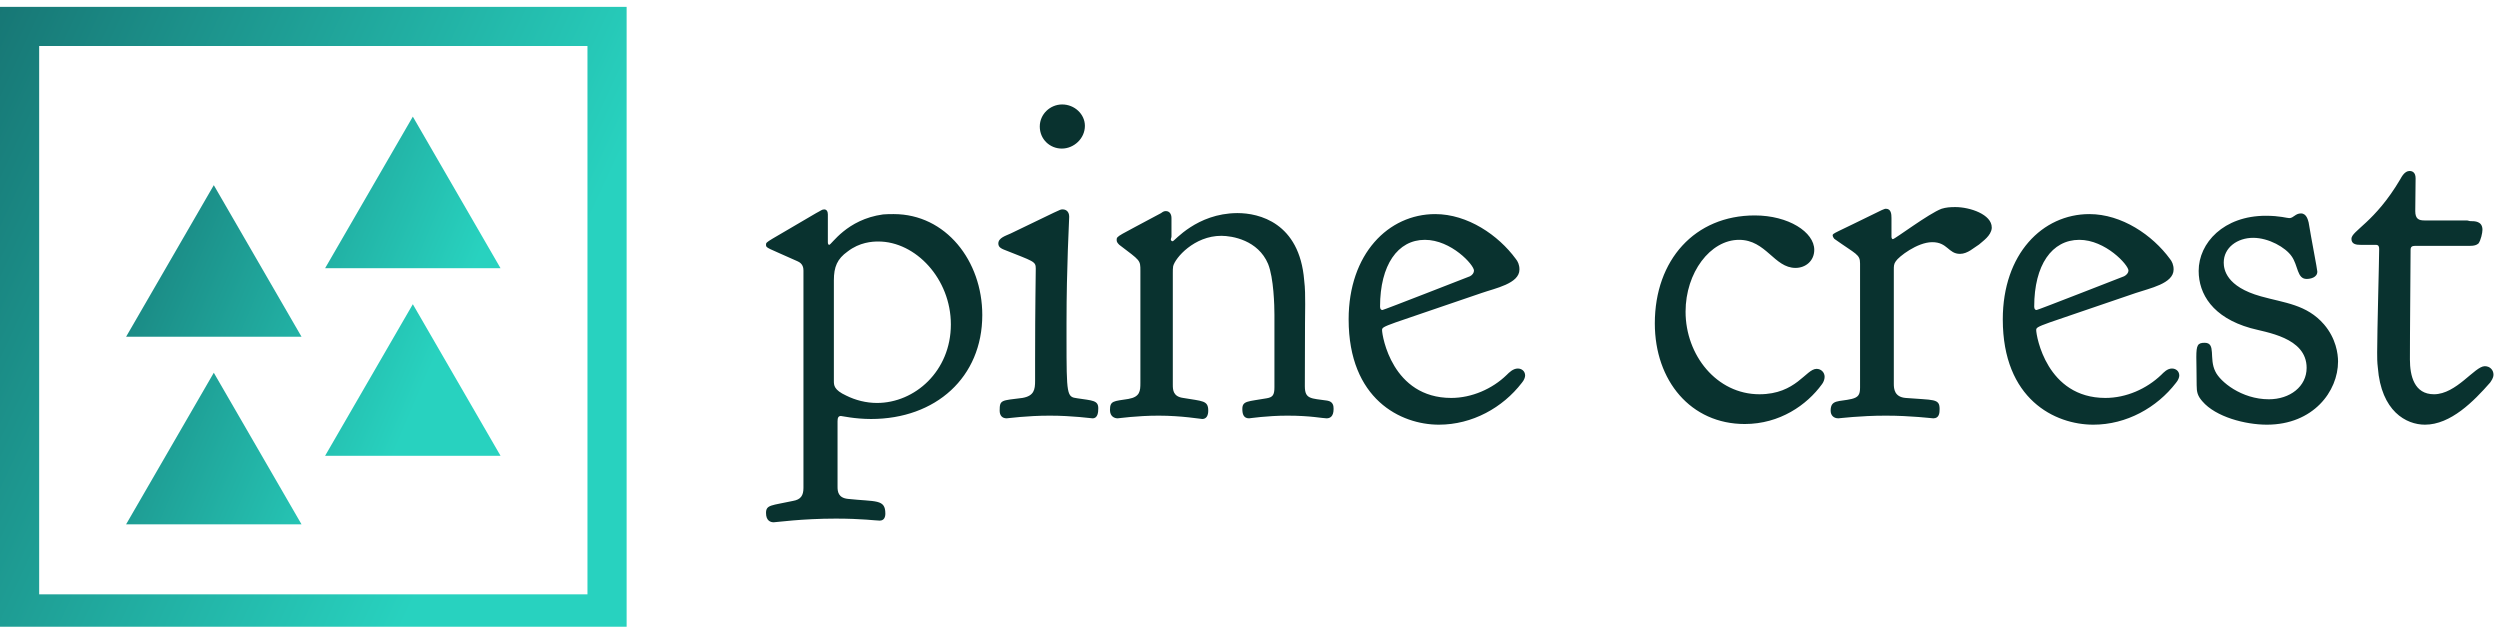 <svg data-v-423bf9ae="" xmlns="http://www.w3.org/2000/svg" viewBox="0 0 359 90" class="iconLeft"><!----><!----><!----><g data-v-423bf9ae="" id="b9af374c-950e-4f4e-b775-f3b2c5b8a262" fill="#09322F" transform="matrix(4.8,0,0,4.8,109.136,-4.824)"><path d="M3.50 13.06C3.18 13.06 2.86 12.98 2.58 12.84C2.21 12.67 2.21 12.53 2.21 12.40L2.21 9.39C2.21 8.99 2.31 8.75 2.62 8.53C2.98 8.25 3.36 8.23 3.54 8.23C4.66 8.23 5.71 9.35 5.71 10.71C5.71 12.11 4.63 13.06 3.50 13.06ZM4.00 7.41C3.89 7.41 3.79 7.41 3.68 7.42C2.59 7.57 2.14 8.33 2.07 8.33C2.04 8.33 2.03 8.29 2.03 8.25L2.03 7.42C2.03 7.34 2.00 7.27 1.92 7.27C1.85 7.27 1.82 7.31 1.68 7.38C0.21 8.25 0.18 8.23 0.18 8.32L0.18 8.33C0.18 8.43 0.21 8.41 1.12 8.82C1.29 8.89 1.30 9.03 1.30 9.10L1.30 9.13L1.30 15.60C1.30 15.83 1.22 15.95 0.99 15.99C0.35 16.13 0.18 16.10 0.18 16.35C0.18 16.59 0.32 16.63 0.41 16.63C0.48 16.63 1.25 16.52 2.27 16.52C3.05 16.52 3.46 16.58 3.58 16.58C3.71 16.58 3.75 16.48 3.75 16.37C3.75 15.93 3.47 16.02 2.63 15.93C2.34 15.90 2.32 15.71 2.32 15.57L2.32 15.53L2.32 13.61C2.32 13.51 2.34 13.45 2.42 13.45C2.45 13.45 2.84 13.54 3.32 13.54C5.26 13.54 6.65 12.29 6.65 10.43C6.65 8.81 5.56 7.41 4.00 7.41ZM8.37 4.79C8.37 5.17 8.67 5.45 9.03 5.45C9.39 5.45 9.72 5.15 9.72 4.77C9.72 4.42 9.41 4.13 9.04 4.13C8.68 4.13 8.37 4.42 8.37 4.79ZM8.23 11.75L8.23 12.40C8.23 12.66 8.20 12.85 7.85 12.91C7.22 12.99 7.17 12.96 7.17 13.29C7.17 13.43 7.24 13.52 7.38 13.52C7.42 13.52 7.97 13.44 8.67 13.44C9.35 13.44 9.91 13.52 9.95 13.52C10.11 13.52 10.12 13.33 10.12 13.22C10.12 12.98 9.95 12.99 9.49 12.92C9.18 12.88 9.17 12.84 9.17 11.13L9.17 10.67C9.17 8.96 9.25 7.60 9.25 7.49C9.25 7.32 9.14 7.27 9.06 7.27L9.04 7.27C8.97 7.27 8.96 7.29 7.50 7.99C7.35 8.06 7.13 8.12 7.13 8.29C7.13 8.40 7.22 8.44 7.29 8.47C8.19 8.83 8.25 8.82 8.25 9.04C8.25 9.31 8.23 10.12 8.23 11.75ZM12.29 8.16C12.29 8.15 12.31 8.11 12.31 8.08L12.31 7.53C12.31 7.42 12.26 7.32 12.14 7.32C12.08 7.32 12.04 7.35 12.00 7.38C10.70 8.08 10.67 8.06 10.67 8.18L10.67 8.19C10.67 8.25 10.71 8.29 10.75 8.33C11.38 8.81 11.38 8.78 11.38 9.11L11.38 12.46C11.38 12.70 11.37 12.88 11.02 12.94C10.58 13.01 10.47 12.99 10.47 13.27C10.47 13.47 10.61 13.52 10.70 13.52C10.74 13.52 11.26 13.44 11.93 13.44C12.61 13.44 13.19 13.54 13.23 13.54C13.36 13.54 13.41 13.43 13.41 13.29C13.41 12.98 13.24 13.01 12.66 12.91C12.36 12.87 12.35 12.67 12.35 12.52L12.35 12.47L12.35 9.16C12.35 9.10 12.35 9.03 12.36 8.97C12.42 8.72 12.99 8.06 13.80 8.06C14.13 8.06 14.90 8.19 15.20 8.90C15.37 9.32 15.39 10.16 15.39 10.42L15.39 12.59C15.39 12.82 15.34 12.89 15.16 12.92C14.60 13.02 14.43 12.99 14.43 13.24C14.43 13.38 14.46 13.52 14.63 13.52C14.66 13.52 15.16 13.44 15.78 13.44C16.48 13.44 16.83 13.52 16.95 13.52C17.04 13.52 17.16 13.48 17.16 13.24C17.16 13.15 17.15 13.02 16.97 12.99C16.48 12.92 16.30 12.95 16.30 12.56L16.30 12.53C16.30 10.60 16.31 10.35 16.31 10.11C16.31 9.87 16.31 9.63 16.28 9.39C16.14 7.66 14.92 7.38 14.29 7.38L14.27 7.38C13.06 7.39 12.40 8.22 12.35 8.22L12.33 8.22C12.32 8.22 12.29 8.20 12.29 8.16ZM17.61 10.56C17.61 12.95 19.17 13.71 20.31 13.71C21.31 13.71 22.22 13.20 22.79 12.46C22.86 12.38 22.89 12.29 22.89 12.24C22.89 12.11 22.79 12.03 22.67 12.03C22.53 12.03 22.41 12.15 22.34 12.22C21.91 12.64 21.29 12.91 20.68 12.91C18.91 12.91 18.61 11.05 18.61 10.88C18.61 10.75 18.69 10.77 21.59 9.77C21.99 9.63 22.72 9.49 22.72 9.07L22.72 9.06C22.72 8.93 22.67 8.82 22.61 8.75C22.09 8.04 21.17 7.41 20.20 7.41C18.80 7.41 17.61 8.60 17.61 10.56ZM21.36 9.10C21.36 9.16 21.32 9.23 21.24 9.27C21.21 9.28 18.66 10.28 18.62 10.28C18.59 10.28 18.55 10.26 18.55 10.18C18.55 8.93 19.08 8.18 19.89 8.18C20.68 8.18 21.36 8.93 21.36 9.10ZM29.46 13.69C30.51 13.69 31.32 13.12 31.77 12.50C31.81 12.45 31.85 12.36 31.85 12.28C31.85 12.14 31.74 12.04 31.61 12.04C31.29 12.04 31.00 12.80 29.90 12.80C28.62 12.80 27.69 11.63 27.69 10.33C27.69 9.16 28.43 8.18 29.29 8.18C30.10 8.18 30.34 9.02 30.98 9.02C31.28 9.02 31.54 8.81 31.54 8.48C31.54 7.95 30.77 7.45 29.76 7.45C27.97 7.45 26.77 8.78 26.77 10.68C26.77 12.40 27.85 13.69 29.46 13.69ZM33.89 8.16C33.87 8.16 33.85 8.13 33.85 8.09L33.85 7.53C33.85 7.41 33.84 7.25 33.68 7.25C33.64 7.25 33.60 7.28 33.56 7.29C32.10 8.01 32.09 7.98 32.09 8.05C32.10 8.11 32.13 8.13 32.14 8.15C32.80 8.62 32.91 8.61 32.91 8.89L32.91 12.60C32.91 12.81 32.86 12.89 32.66 12.94C32.28 13.03 32.03 12.95 32.03 13.29C32.03 13.43 32.12 13.52 32.26 13.52C32.30 13.52 32.90 13.44 33.68 13.44C34.44 13.44 35.06 13.52 35.10 13.52C35.28 13.52 35.29 13.36 35.29 13.24C35.29 12.92 35.11 12.98 34.27 12.91C33.94 12.88 33.92 12.64 33.92 12.49L33.92 12.43L33.92 9.07C33.92 8.97 33.92 8.90 33.98 8.82C34.06 8.69 34.62 8.25 35.07 8.25C35.53 8.25 35.55 8.60 35.90 8.60C36.13 8.60 36.32 8.41 36.47 8.32C36.58 8.22 36.83 8.06 36.85 7.83L36.85 7.81C36.85 7.42 36.20 7.20 35.76 7.20C35.60 7.20 35.48 7.21 35.35 7.25C34.97 7.39 33.95 8.16 33.89 8.16ZM37.18 10.56C37.18 12.95 38.74 13.71 39.89 13.71C40.88 13.71 41.79 13.20 42.36 12.46C42.43 12.38 42.46 12.29 42.46 12.24C42.46 12.11 42.36 12.03 42.24 12.03C42.10 12.03 41.99 12.15 41.92 12.22C41.48 12.64 40.87 12.91 40.25 12.91C38.49 12.91 38.18 11.05 38.18 10.88C38.18 10.75 38.26 10.77 41.16 9.77C41.57 9.63 42.29 9.49 42.29 9.07L42.29 9.06C42.29 8.93 42.24 8.82 42.18 8.75C41.66 8.04 40.74 7.41 39.77 7.41C38.37 7.41 37.18 8.60 37.18 10.56ZM40.94 9.10C40.94 9.16 40.89 9.23 40.81 9.27C40.78 9.28 38.23 10.28 38.19 10.28C38.16 10.28 38.12 10.26 38.12 10.18C38.12 8.93 38.65 8.18 39.47 8.18C40.25 8.18 40.94 8.93 40.94 9.10ZM43.04 9.11C43.04 9.80 43.46 10.50 44.59 10.82C45.04 10.95 46.27 11.09 46.27 12.01C46.27 12.57 45.77 12.95 45.14 12.95C44.32 12.95 43.68 12.42 43.54 12.12C43.34 11.73 43.57 11.26 43.22 11.26C43.01 11.26 42.97 11.33 42.97 11.69C42.97 11.89 42.98 12.15 42.98 12.53C42.98 12.74 43.01 12.85 43.15 13.01C43.55 13.48 44.44 13.71 45.08 13.71C46.47 13.71 47.21 12.71 47.21 11.82C47.21 11.59 47.15 11.13 46.79 10.71C46.27 10.11 45.61 10.07 44.90 9.87C43.86 9.58 43.79 9.06 43.79 8.86C43.79 8.41 44.20 8.12 44.67 8.12C45.14 8.12 45.64 8.41 45.82 8.67C46.02 8.95 45.98 9.35 46.27 9.35C46.38 9.35 46.59 9.31 46.59 9.13C46.59 9.07 46.41 8.15 46.33 7.66C46.31 7.59 46.27 7.39 46.10 7.39C45.93 7.39 45.88 7.53 45.75 7.53C45.68 7.53 45.47 7.46 45.05 7.46C43.79 7.46 43.04 8.27 43.04 9.11ZM47.89 8.33L48.34 8.33C48.43 8.33 48.44 8.39 48.44 8.46C48.44 8.76 48.38 10.93 48.38 11.55C48.38 11.70 48.38 11.84 48.40 12.00C48.50 13.31 49.25 13.71 49.81 13.71C50.58 13.71 51.27 13.01 51.76 12.45C51.79 12.40 51.86 12.32 51.86 12.21C51.86 12.08 51.76 11.96 51.60 11.96C51.30 11.96 50.75 12.80 50.08 12.80C49.49 12.80 49.36 12.25 49.36 11.76C49.36 11.42 49.36 11.10 49.38 8.48C49.38 8.39 49.42 8.36 49.52 8.36L51.16 8.36C51.28 8.36 51.35 8.34 51.41 8.29C51.48 8.20 51.53 7.97 51.53 7.88C51.53 7.62 51.30 7.62 51.17 7.62C51.13 7.62 51.10 7.60 51.06 7.60L49.80 7.60C49.63 7.60 49.52 7.56 49.52 7.32C49.52 7.13 49.53 6.54 49.53 6.34C49.53 6.16 49.43 6.12 49.35 6.12C49.20 6.12 49.11 6.30 49.07 6.37C48.31 7.66 47.61 7.91 47.61 8.15C47.61 8.32 47.77 8.33 47.89 8.33Z"></path></g><defs data-v-423bf9ae=""><linearGradient data-v-423bf9ae="" gradientTransform="rotate(25)" id="52944921-d554-4171-a99d-d050d35b1d19" x1="0%" y1="0%" x2="100%" y2="0%"><stop data-v-423bf9ae="" offset="0%" style="stop-color: rgb(23, 119, 117); stop-opacity: 1;"></stop><stop data-v-423bf9ae="" offset="100%" style="stop-color: rgb(40, 210, 191); stop-opacity: 1;"></stop></linearGradient></defs><g data-v-423bf9ae="" id="9aab26dc-3120-4691-9955-248bce62a944" transform="matrix(2.812,0,0,2.812,0,1.029)" stroke="none" fill="url(#52944921-d554-4171-a99d-d050d35b1d19)"><path d="M0 31.984h32v-32H0v32zm2-30h28v28H2v-28z"></path><path d="M6.439 16.831h8.959l-4.48-7.741zM16.602 13.331h8.959L21.082 5.59zM6.439 26.41h8.959l-4.48-7.741zM16.602 22.91h8.959l-4.479-7.741z"></path></g><!----></svg>